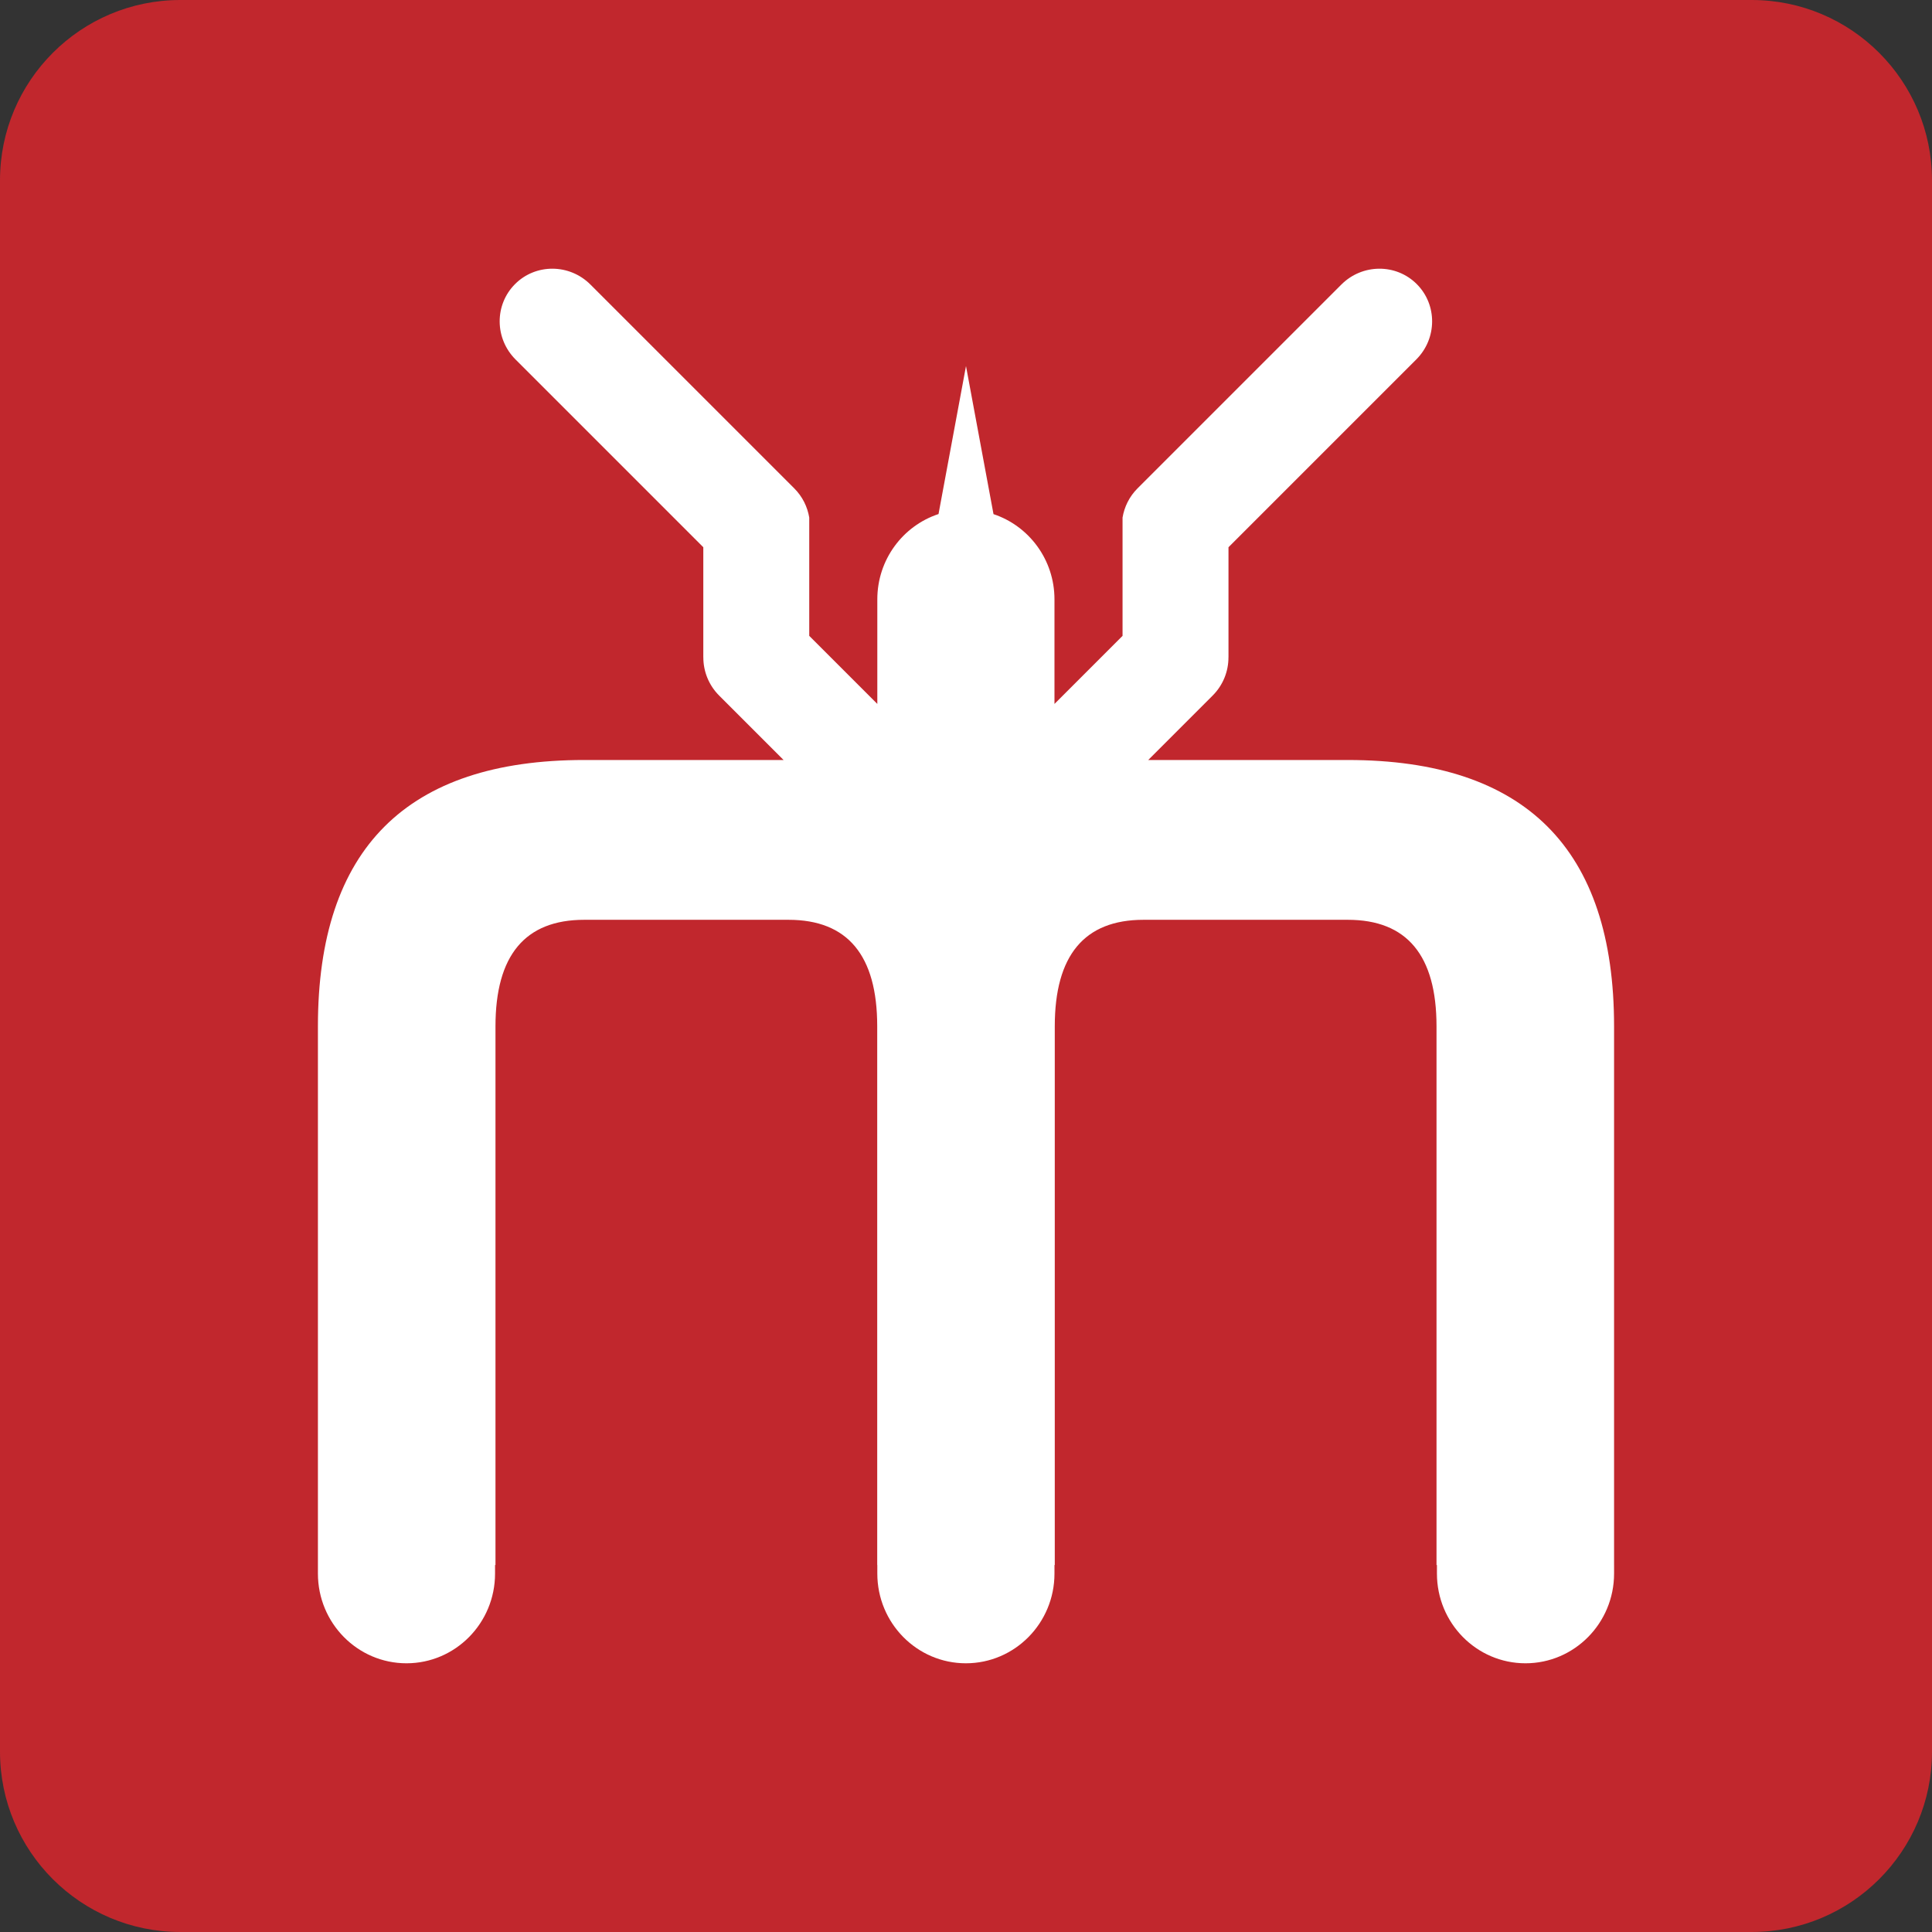 <?xml version="1.0" encoding="utf-8"?>
<!-- Generator: Adobe Illustrator 16.0.0, SVG Export Plug-In . SVG Version: 6.00 Build 0)  -->
<!DOCTYPE svg PUBLIC "-//W3C//DTD SVG 1.1//EN" "http://www.w3.org/Graphics/SVG/1.1/DTD/svg11.dtd">
<svg version="1.1" id="Layer_1" xmlns="http://www.w3.org/2000/svg" xmlns:xlink="http://www.w3.org/1999/xlink" x="0px" y="0px"
	 width="429.631px" height="429.63px" viewBox="0 0 429.631 429.63" enable-background="new 0 0 429.631 429.63"
	 xml:space="preserve">
<rect x="0" y="0" width="429.631" height="429.63" fill="#333333" stroke="none"/>
<g>
	<path fill="#C1272D" d="M417.884,11.747C410.625,4.488,400.599,0,389.524,0H40.106c-11.075,0-21.102,4.488-28.36,11.747
		C4.488,19.005,0,29.032,0,40.106v349.418c0,11.075,4.488,21.101,11.747,28.359c7.258,7.259,17.285,11.746,28.36,11.746h349.418
		c11.074,0,21.101-4.487,28.359-11.746s11.747-17.284,11.747-28.359V40.106C429.631,29.032,425.143,19.005,417.884,11.747z"/>
	<path fill="#FFFFFF" d="M299.707,169.007H255.34l14.321-14.325c2.353-2.353,3.521-5.431,3.518-8.492
		c0-0.023,0.007-0.04,0.007-0.065v-24.43l41.758-41.757c4.66-4.661,4.706-12.167,0.108-16.766c-4.6-4.599-12.107-4.553-16.768,0.108
		l-25.099,25.099l-20.229,20.229c-1.833,1.834-2.928,4.116-3.328,6.482v4.123v22.187L234.49,156.54v-23.255
		c0-8.845-5.692-16.338-13.558-18.953l-6.117-32.925l-6.11,32.905c-7.895,2.602-13.61,10.105-13.61,18.973v23.252l-15.138-15.138
		v-22.187v-4.123c-0.398-2.366-1.491-4.647-3.329-6.482l-20.229-20.229L131.3,63.279c-4.657-4.661-12.167-4.707-16.762-0.108
		c-4.603,4.599-4.554,12.105,0.104,16.766l41.757,41.757v24.43c0,0.026,0.007,0.042,0.007,0.065c0,3.061,1.168,6.139,3.519,8.492
		l14.324,14.325h-44.323c-39.489,0-59.228,19.743-59.228,59.229v14.508v105.281v1.899c0,11.019,8.818,19.952,19.693,19.952
		c10.875,0,19.697-8.934,19.697-19.952v-1.899h0.095v-119.79c0-15.796,6.576-23.692,19.742-23.692h45.407
		c13.157,0,19.74,7.896,19.74,23.692v119.79h0.022v1.899c0,11.019,8.819,19.952,19.694,19.952s19.701-8.934,19.701-19.952v-1.899
		h0.067v-119.79c0-15.796,6.581-23.692,19.74-23.692h45.409c13.159,0,19.74,7.896,19.74,23.692v119.79h0.094v1.899
		c0,11.019,8.816,19.952,19.694,19.952c10.875,0,19.698-8.934,19.698-19.952v-1.899V242.744v-14.508
		C358.934,188.75,339.193,169.007,299.707,169.007z"/>
</g>
</svg>
